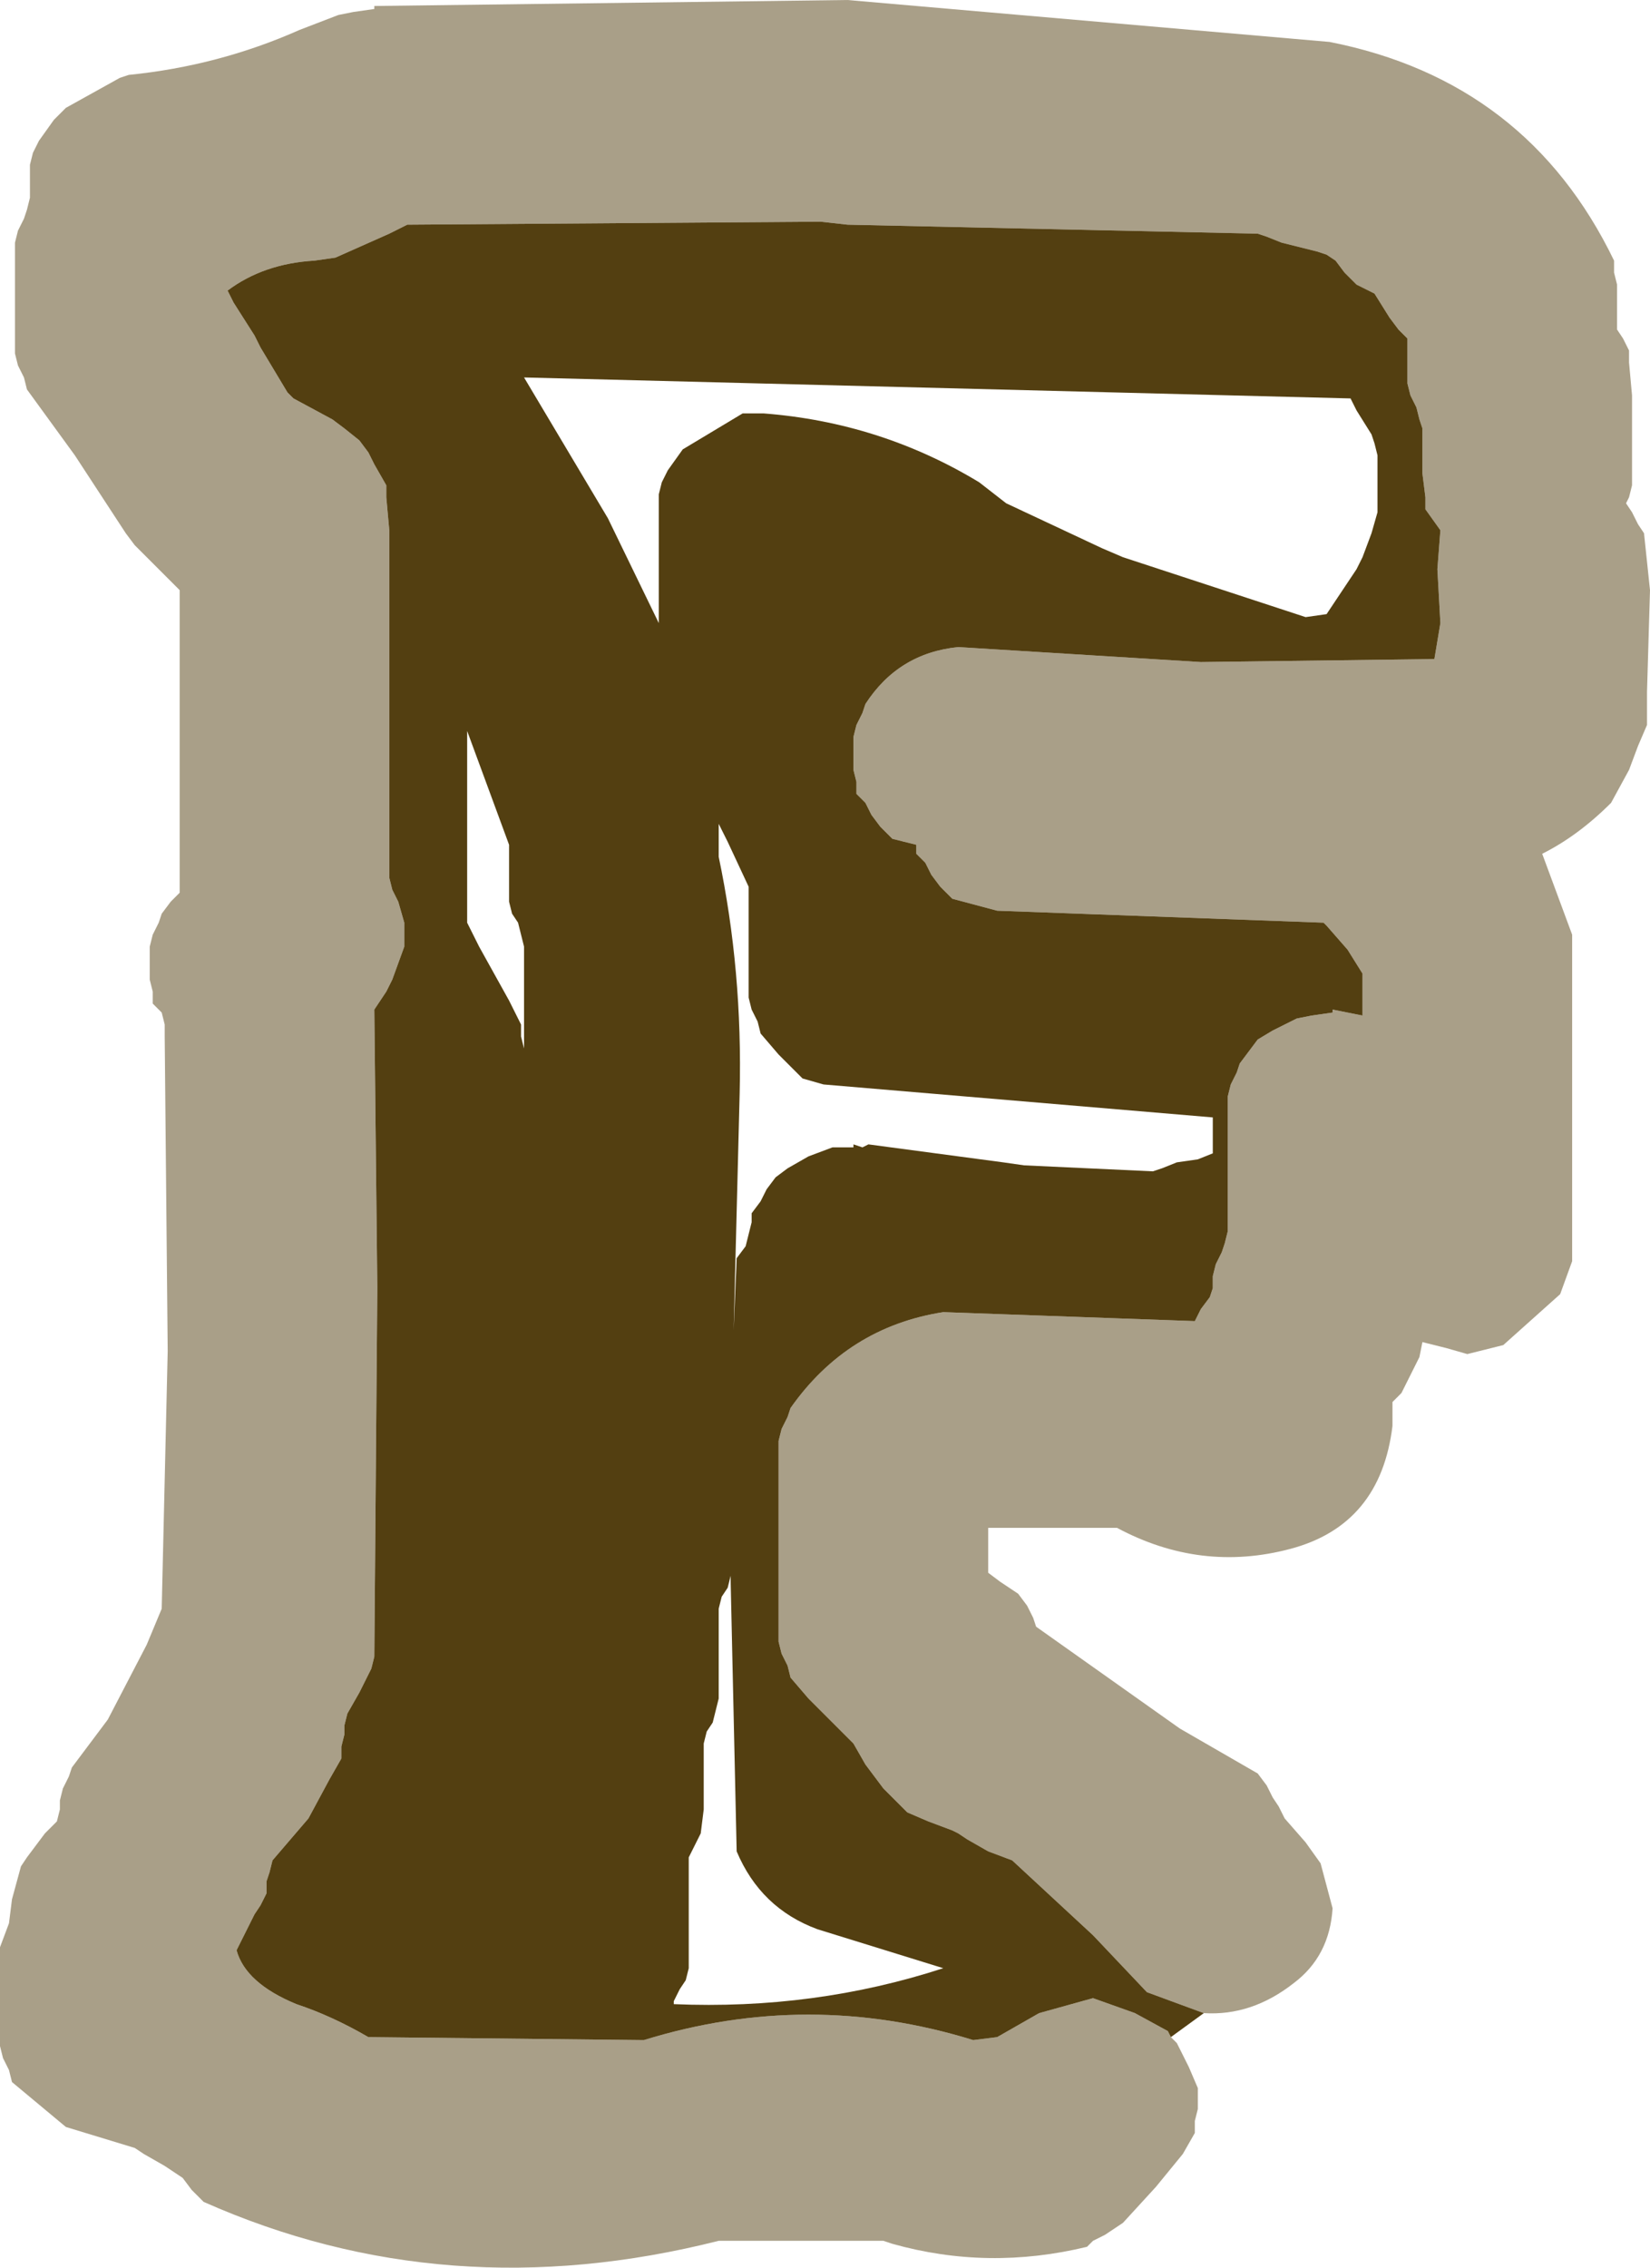 <?xml version="1.0" encoding="UTF-8" standalone="no"?>
<svg xmlns:ffdec="https://www.free-decompiler.com/flash" xmlns:xlink="http://www.w3.org/1999/xlink" ffdec:objectType="shape" height="37.85px" width="27.55px" xmlns="http://www.w3.org/2000/svg">
  <g transform="matrix(1.0, 0.0, 0.0, 1.0, 13.75, 20.85)">
    <path d="M6.35 12.75 L5.8 13.15 5.75 13.05 5.2 12.75 4.5 12.5 3.6 12.75 2.9 13.15 2.5 13.2 Q-0.25 12.35 -3.0 13.2 L-7.6 13.15 Q-8.2 12.8 -8.8 12.6 -9.65 12.25 -9.8 11.7 L-9.6 11.3 -9.5 11.1 -9.4 10.95 -9.3 10.75 -9.3 10.55 -9.25 10.4 -9.2 10.2 -8.6 9.5 -8.25 8.85 -8.05 8.5 -8.05 8.3 -8.0 8.1 -8.0 7.95 -7.95 7.75 -7.75 7.4 -7.65 7.2 -7.55 7.0 -7.5 6.8 -7.45 0.65 -7.5 -4.0 -7.3 -4.3 -7.2 -4.5 -7.0 -5.05 -7.0 -5.25 -7.0 -5.45 -7.1 -5.8 -7.2 -6.0 -7.25 -6.2 -7.25 -7.3 -7.25 -9.95 -7.25 -11.8 -7.25 -12.0 -7.3 -12.55 -7.3 -12.75 -7.5 -13.1 -7.6 -13.3 -7.75 -13.5 -8.0 -13.7 -8.2 -13.85 -8.85 -14.2 -8.95 -14.3 -9.4 -15.05 -9.5 -15.25 -9.85 -15.8 -9.95 -16.0 Q-9.35 -16.45 -8.5 -16.5 L-8.15 -16.55 -7.25 -16.95 -6.95 -17.1 -0.05 -17.15 0.4 -17.1 7.25 -16.95 7.4 -16.9 7.65 -16.8 8.25 -16.65 8.4 -16.6 8.55 -16.5 8.7 -16.3 8.9 -16.1 9.2 -15.95 9.45 -15.55 9.6 -15.35 9.75 -15.2 9.75 -15.0 9.75 -14.8 9.75 -14.6 9.75 -14.45 9.8 -14.25 9.9 -14.05 9.95 -13.85 10.0 -13.7 10.0 -13.3 10.0 -13.1 10.0 -12.95 10.05 -12.55 10.05 -12.35 10.3 -12.0 10.25 -11.35 10.3 -10.45 10.2 -9.85 6.3 -9.8 2.25 -10.05 Q1.25 -9.95 0.7 -9.1 L0.65 -8.95 0.55 -8.75 0.5 -8.55 0.5 -8.35 0.5 -8.2 0.5 -8.0 0.55 -7.8 0.55 -7.6 0.7 -7.45 0.8 -7.25 0.95 -7.05 1.15 -6.85 1.55 -6.75 1.55 -6.6 1.7 -6.45 1.8 -6.25 1.95 -6.05 2.15 -5.85 2.9 -5.65 8.35 -5.45 8.4 -5.4 8.75 -5.0 9.0 -4.6 9.0 -3.9 8.5 -4.0 8.5 -3.95 8.15 -3.9 7.9 -3.85 7.5 -3.65 7.25 -3.5 6.95 -3.1 6.9 -2.95 6.8 -2.75 6.75 -2.55 6.75 -1.6 6.75 -0.85 6.75 -0.3 6.7 -0.1 6.65 0.05 6.55 0.25 6.5 0.45 6.5 0.65 6.45 0.8 6.3 1.0 6.2 1.2 2.0 1.05 Q0.4 1.3 -0.55 2.65 L-0.6 2.8 -0.7 3.0 -0.75 3.2 -0.75 3.95 -0.75 5.65 -0.75 6.55 -0.7 6.75 -0.6 6.95 -0.55 7.15 -0.25 7.5 0.15 7.9 0.5 8.25 0.7 8.6 1.0 9.0 1.4 9.4 1.75 9.55 2.15 9.7 2.25 9.75 2.4 9.85 2.75 10.05 3.15 10.2 4.5 11.45 5.4 12.4 6.35 12.75 M-1.0 -13.95 Q0.95 -13.8 2.6 -12.8 L3.05 -12.45 4.65 -11.7 5.0 -11.55 8.05 -10.55 8.4 -10.6 8.9 -11.35 9.0 -11.55 9.15 -11.95 9.25 -12.3 9.25 -12.5 9.25 -12.7 9.25 -13.05 9.25 -13.25 9.2 -13.45 9.15 -13.6 8.9 -14.0 8.8 -14.2 -5.0 -14.55 -3.6 -12.2 -2.75 -10.45 -2.75 -11.1 -2.75 -12.45 -2.75 -12.6 -2.7 -12.8 -2.6 -13.0 -2.35 -13.35 -1.35 -13.95 -1.0 -13.95 M-1.75 -6.55 Q-1.35 -4.65 -1.4 -2.6 L-1.5 1.35 -1.45 0.15 -1.3 -0.05 -1.25 -0.25 -1.2 -0.45 -1.2 -0.6 -1.05 -0.8 -0.95 -1.0 -0.8 -1.2 -0.6 -1.35 -0.25 -1.55 0.15 -1.7 0.5 -1.7 0.5 -1.75 0.65 -1.7 0.75 -1.75 3.0 -1.45 3.35 -1.4 5.5 -1.3 5.65 -1.35 5.9 -1.45 6.25 -1.5 6.5 -1.6 6.5 -1.8 6.5 -2.0 6.5 -2.2 0.0 -2.75 -0.35 -2.85 -0.55 -3.05 -0.75 -3.25 -1.05 -3.6 -1.1 -3.8 -1.2 -4.0 -1.25 -4.2 -1.25 -4.95 -1.25 -5.1 -1.25 -5.5 -1.25 -5.85 -1.25 -6.05 -1.6 -6.8 -1.7 -7.0 -1.75 -7.1 -1.75 -6.55 M-5.95 -7.8 L-5.95 -5.45 -5.75 -5.05 -5.25 -4.15 -5.05 -3.75 -5.05 -3.55 -5.0 -3.35 -5.0 -5.05 -5.05 -5.25 -5.1 -5.45 -5.2 -5.6 -5.25 -5.8 -5.25 -6.0 -5.25 -6.2 -5.25 -6.35 -5.25 -6.55 -5.25 -6.75 -5.95 -8.65 -5.95 -8.45 -5.95 -7.8 M-1.55 5.45 L-1.6 5.65 -1.7 5.8 -1.75 6.0 -1.75 6.4 -1.75 6.75 -1.75 7.15 -1.75 7.5 -1.8 7.7 -1.85 7.9 -1.95 8.05 -2.0 8.25 -2.0 8.65 -2.0 9.0 -2.0 9.35 -2.05 9.75 -2.15 9.95 -2.25 10.15 -2.25 10.5 -2.25 11.05 -2.25 11.45 -2.25 11.8 -2.25 12.0 -2.3 12.2 -2.4 12.35 -2.5 12.55 -2.5 12.6 Q-0.15 12.7 2.0 12.0 L-0.1 11.35 Q-1.05 11.0 -1.45 10.05 L-1.55 5.55 -1.55 5.45" fill="#533f11" fill-rule="evenodd" stroke="none"/>
    <path d="M5.8 13.15 L5.9 13.25 6.0 13.45 6.1 13.65 6.25 14.0 6.25 14.2 6.25 14.35 6.2 14.55 6.2 14.75 6.0 15.1 5.55 15.65 5.0 16.25 4.7 16.45 4.5 16.55 4.4 16.65 Q2.75 17.05 1.15 16.6 L1.0 16.55 -1.75 16.55 Q-6.3 17.7 -10.35 15.9 L-10.55 15.7 -10.7 15.5 -11.0 15.3 -11.35 15.1 -11.5 15.0 -12.65 14.65 -13.55 13.9 -13.6 13.7 -13.7 13.5 -13.75 13.3 -13.75 12.95 -13.75 12.55 -13.75 11.8 -13.75 11.65 -13.6 11.25 -13.55 10.85 -13.4 10.3 -13.3 10.15 -13.15 9.95 -13.0 9.75 -12.8 9.55 -12.75 9.35 -12.75 9.2 -12.7 9.0 -12.6 8.8 -12.55 8.65 -11.95 7.85 -11.3 6.6 -11.05 6.0 -10.95 1.7 -11.0 -3.55 -11.0 -3.75 -11.05 -3.95 -11.2 -4.1 -11.2 -4.3 -11.25 -4.5 -11.25 -4.7 -11.25 -4.85 -11.25 -5.05 -11.2 -5.25 -11.1 -5.45 -11.05 -5.6 -10.9 -5.8 -10.75 -5.95 -10.75 -6.1 -10.75 -7.8 -10.75 -10.05 -10.75 -11.0 -10.95 -11.2 -11.5 -11.75 -11.65 -11.95 -12.5 -13.25 -13.3 -14.35 -13.35 -14.55 -13.45 -14.75 -13.5 -14.95 -13.5 -15.1 -13.5 -15.7 -13.5 -15.85 -13.5 -16.6 -13.5 -16.8 -13.45 -17.0 -13.35 -17.2 -13.3 -17.35 -13.25 -17.55 -13.25 -17.75 -13.25 -17.95 -13.25 -18.1 -13.2 -18.3 -13.1 -18.5 -12.85 -18.85 -12.65 -19.05 -11.75 -19.55 -11.6 -19.6 Q-10.1 -19.75 -8.75 -20.35 L-8.1 -20.6 -7.85 -20.65 -7.5 -20.7 -7.5 -20.75 0.4 -20.85 8.45 -20.15 Q11.75 -19.5 13.2 -16.5 L13.2 -16.3 13.25 -16.1 13.25 -15.75 13.25 -15.55 13.25 -15.35 13.35 -15.2 13.45 -15.0 13.45 -14.8 13.5 -14.25 13.5 -14.05 13.5 -13.3 13.5 -12.75 13.45 -12.55 13.4 -12.45 13.5 -12.3 13.6 -12.1 13.7 -11.95 13.8 -11.0 13.75 -9.3 13.75 -8.75 13.6 -8.4 13.45 -8.0 13.15 -7.45 Q12.6 -6.9 12.0 -6.6 L12.5 -5.25 12.5 -3.35 12.5 -0.55 12.5 0.2 12.3 0.75 11.35 1.6 10.75 1.75 10.4 1.65 10.0 1.55 9.95 1.8 9.85 2.0 9.75 2.2 9.65 2.4 9.5 2.55 9.5 2.75 9.5 2.95 Q9.3 4.6 7.8 5.0 6.3 5.4 4.9 4.65 L2.75 4.65 2.75 4.8 2.75 5.0 2.75 5.2 2.75 5.4 2.95 5.55 3.25 5.75 3.4 5.95 3.5 6.15 3.55 6.3 5.95 8.0 7.25 8.75 7.4 8.95 7.5 9.15 7.6 9.3 7.7 9.5 8.05 9.9 8.3 10.25 8.5 11.0 Q8.45 11.8 7.85 12.25 7.15 12.8 6.35 12.75 L5.4 12.4 4.5 11.45 3.15 10.2 2.75 10.05 2.4 9.85 2.25 9.75 2.15 9.7 1.75 9.55 1.4 9.4 1.0 9.0 0.7 8.6 0.5 8.25 0.15 7.9 -0.25 7.5 -0.55 7.15 -0.6 6.95 -0.7 6.75 -0.75 6.55 -0.75 5.65 -0.75 3.95 -0.75 3.2 -0.7 3.0 -0.6 2.8 -0.55 2.65 Q0.4 1.3 2.0 1.05 L6.2 1.2 6.3 1.0 6.45 0.8 6.5 0.65 6.5 0.45 6.55 0.25 6.65 0.05 6.7 -0.1 6.75 -0.3 6.75 -0.85 6.75 -1.6 6.75 -2.55 6.8 -2.75 6.9 -2.95 6.95 -3.1 7.25 -3.5 7.5 -3.65 7.9 -3.85 8.15 -3.9 8.5 -3.95 8.5 -4.0 9.0 -3.9 9.0 -4.6 8.75 -5.0 8.4 -5.4 8.35 -5.45 2.9 -5.65 2.15 -5.85 1.95 -6.05 1.8 -6.25 1.7 -6.45 1.55 -6.6 1.55 -6.75 1.15 -6.85 0.95 -7.05 0.8 -7.25 0.7 -7.45 0.55 -7.6 0.55 -7.8 0.5 -8.0 0.5 -8.2 0.5 -8.35 0.5 -8.55 0.55 -8.75 0.65 -8.95 0.7 -9.1 Q1.25 -9.95 2.25 -10.05 L6.3 -9.8 10.2 -9.85 10.3 -10.45 10.25 -11.35 10.3 -12.0 10.05 -12.35 10.05 -12.55 10.0 -12.95 10.0 -13.1 10.0 -13.3 10.0 -13.7 9.95 -13.85 9.9 -14.05 9.8 -14.25 9.75 -14.45 9.75 -14.6 9.75 -14.8 9.75 -15.0 9.75 -15.2 9.6 -15.35 9.45 -15.55 9.2 -15.95 8.9 -16.1 8.7 -16.3 8.55 -16.5 8.4 -16.6 8.25 -16.65 7.65 -16.8 7.4 -16.9 7.25 -16.95 0.4 -17.1 -0.05 -17.15 -6.95 -17.1 -7.25 -16.95 -8.15 -16.55 -8.5 -16.5 Q-9.35 -16.45 -9.95 -16.0 L-9.85 -15.8 -9.5 -15.25 -9.4 -15.05 -8.95 -14.3 -8.85 -14.2 -8.2 -13.85 -8.0 -13.7 -7.75 -13.5 -7.6 -13.3 -7.5 -13.1 -7.3 -12.75 -7.3 -12.55 -7.25 -12.0 -7.25 -11.8 -7.25 -9.95 -7.25 -7.3 -7.25 -6.2 -7.2 -6.0 -7.1 -5.8 -7.0 -5.45 -7.0 -5.25 -7.0 -5.05 -7.2 -4.5 -7.3 -4.3 -7.5 -4.0 -7.45 0.65 -7.5 6.8 -7.55 7.0 -7.65 7.2 -7.75 7.4 -7.95 7.75 -8.0 7.95 -8.0 8.1 -8.05 8.3 -8.05 8.5 -8.25 8.85 -8.6 9.5 -9.2 10.2 -9.25 10.4 -9.3 10.55 -9.3 10.75 -9.4 10.95 -9.5 11.1 -9.6 11.3 -9.8 11.7 Q-9.65 12.25 -8.8 12.6 -8.2 12.8 -7.6 13.15 L-3.0 13.2 Q-0.25 12.35 2.5 13.2 L2.9 13.15 3.6 12.75 4.5 12.5 5.2 12.75 5.75 13.05 5.8 13.15" fill="#533f11" fill-opacity="0.498" fill-rule="evenodd" stroke="none"/>
  </g>
</svg>
